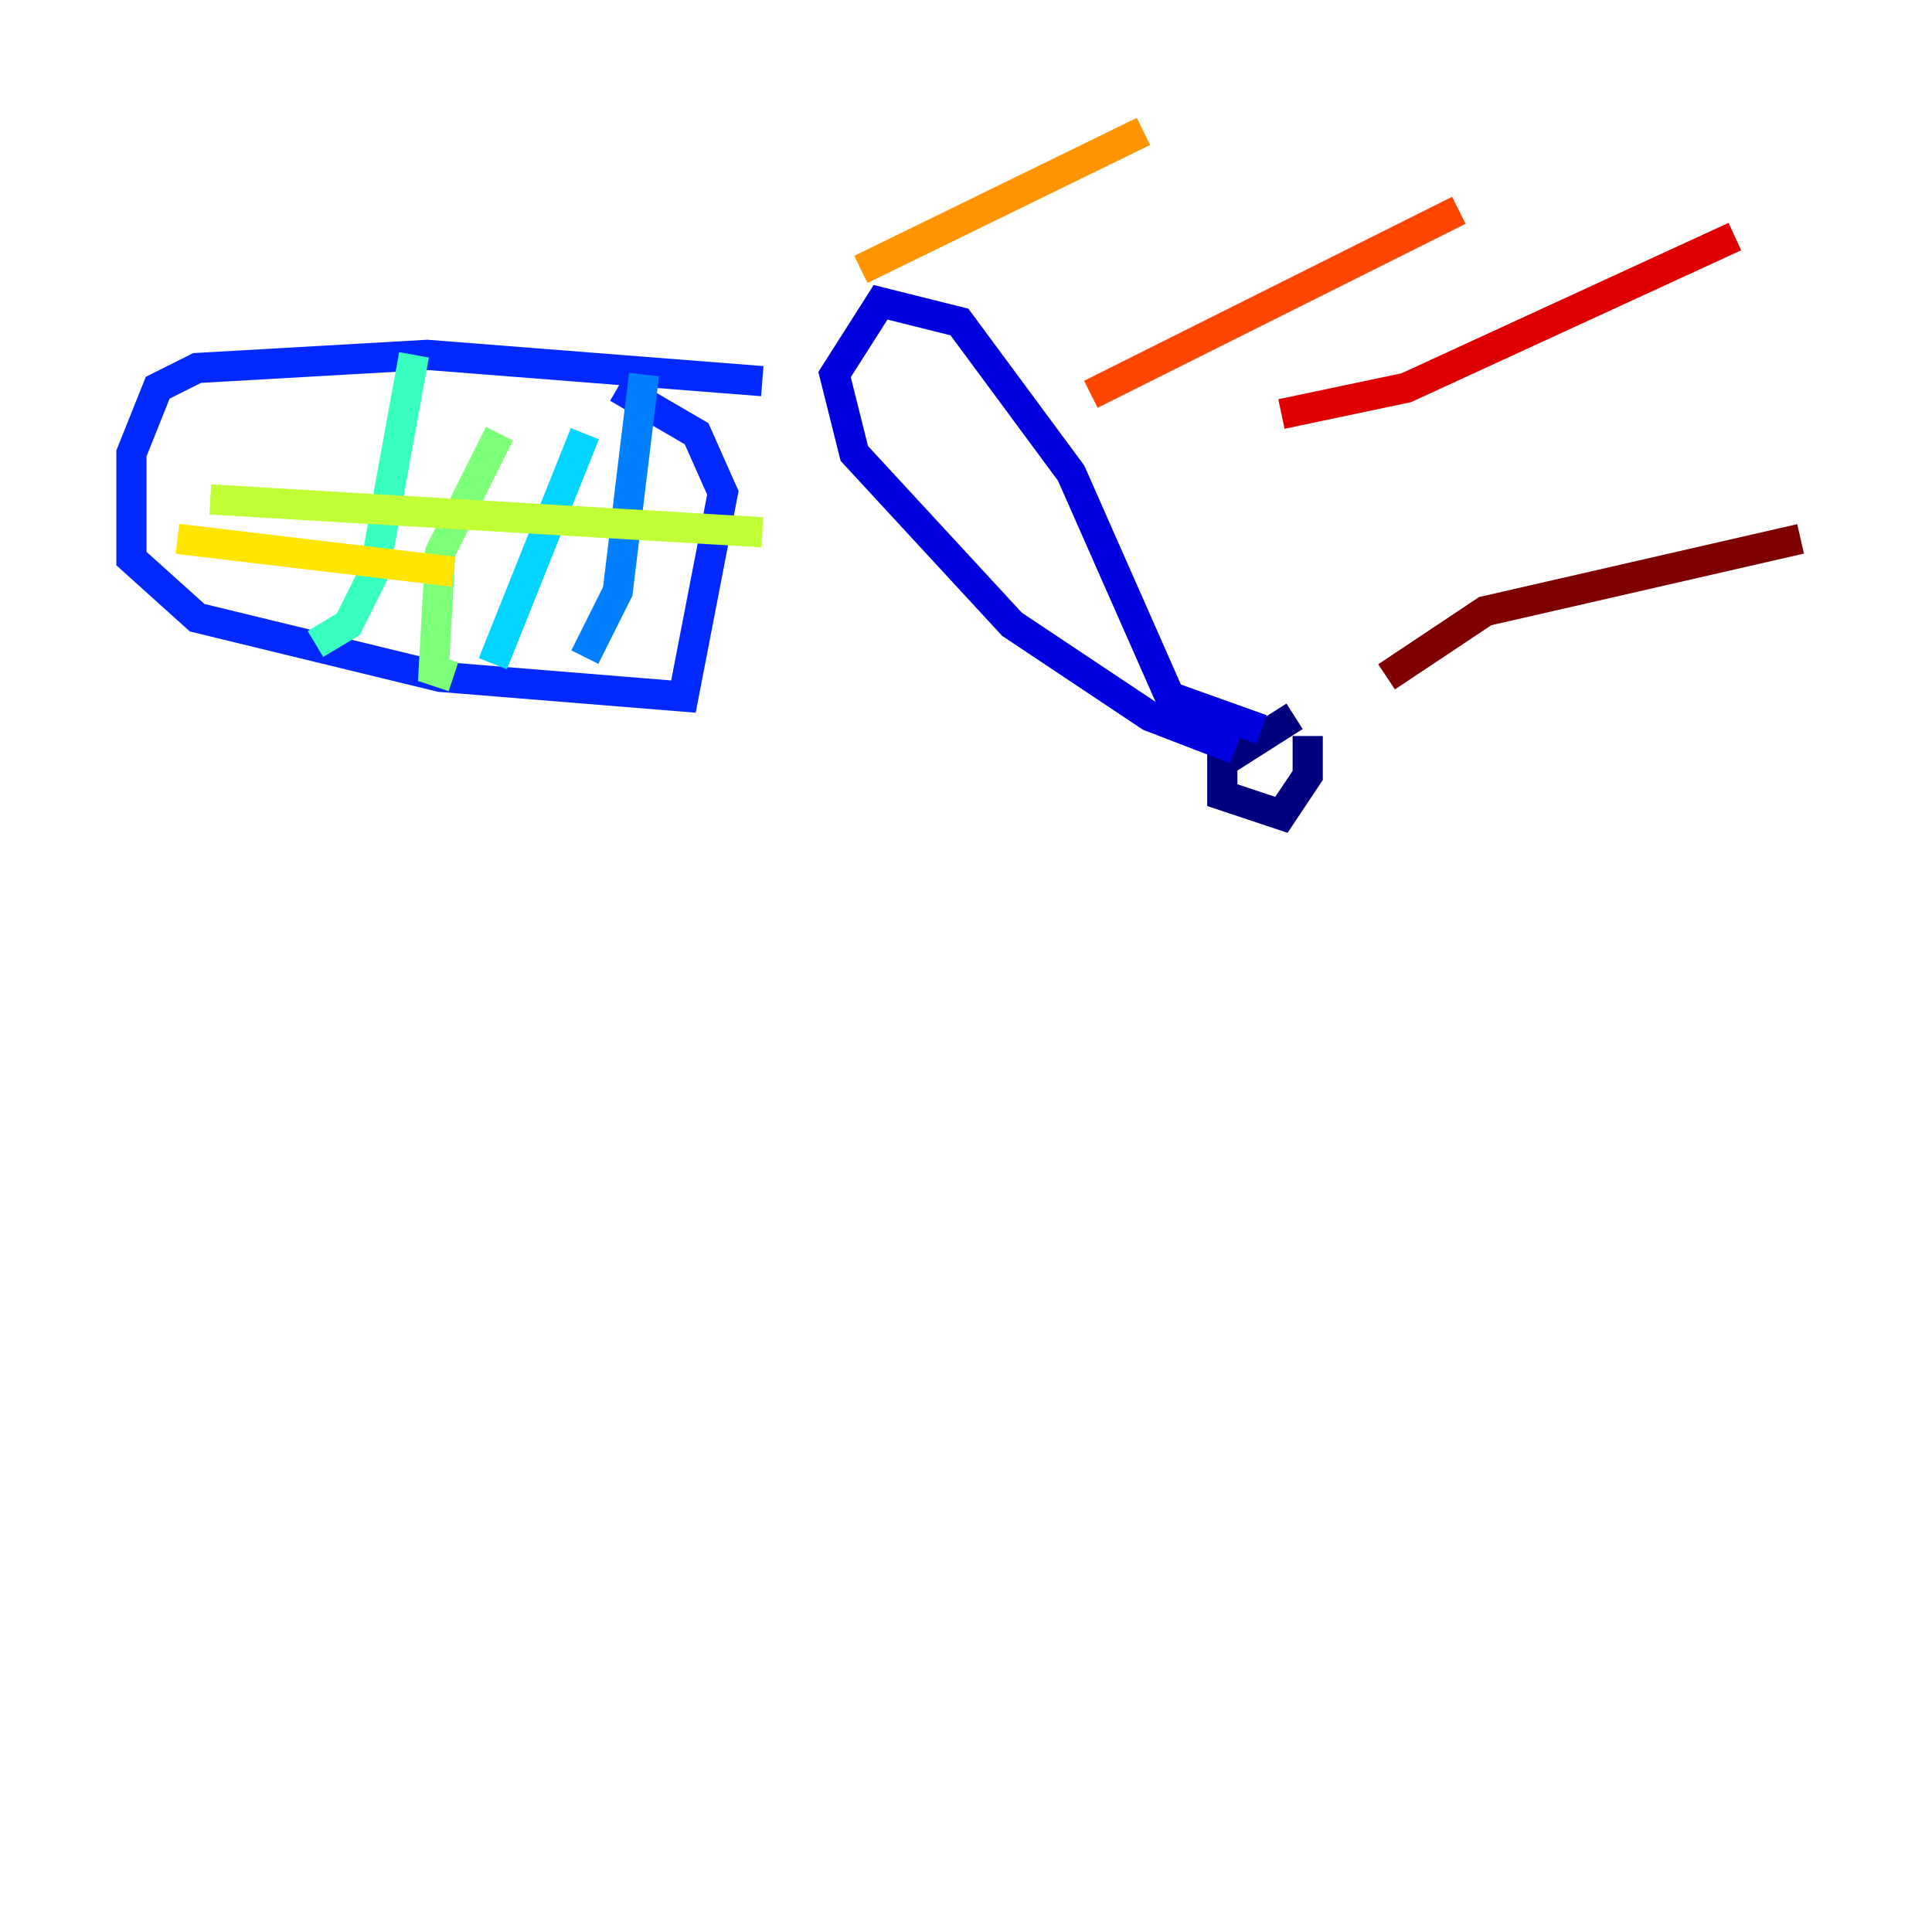 <?xml version="1.0" encoding="utf-8" ?>
<svg baseProfile="tiny" height="128" version="1.2" viewBox="0,0,128,128" width="128" xmlns="http://www.w3.org/2000/svg" xmlns:ev="http://www.w3.org/2001/xml-events" xmlns:xlink="http://www.w3.org/1999/xlink"><defs /><polyline fill="none" points="85.769,47.456 80.98,50.503 80.98,52.68 84.898,53.986 86.639,51.374 86.639,48.762" stroke="#00007f" stroke-width="2" /><polyline fill="none" points="81.85,49.633 76.191,47.456 67.048,41.361 56.599,30.041 55.292,24.816 58.34,20.027 63.565,21.333 70.966,31.347 77.497,46.15 83.592,48.327" stroke="#0000de" stroke-width="2" /><polyline fill="none" points="50.503,25.252 28.299,23.51 13.061,24.381 10.449,25.687 8.707,30.041 8.707,37.007 13.061,40.925 29.17,44.843 45.279,46.15 47.891,32.653 46.15,28.735 40.925,25.687" stroke="#0028ff" stroke-width="2" /><polyline fill="none" points="42.667,24.816 40.925,39.184 38.748,43.537" stroke="#0080ff" stroke-width="2" /><polyline fill="none" points="38.748,28.735 32.653,43.973" stroke="#00d4ff" stroke-width="2" /><polyline fill="none" points="27.429,23.51 24.816,37.878 23.075,41.361 20.898,42.667" stroke="#36ffc0" stroke-width="2" /><polyline fill="none" points="33.088,28.735 29.17,36.571 28.735,44.408 30.041,44.843" stroke="#7cff79" stroke-width="2" /><polyline fill="none" points="13.932,33.088 50.503,35.265" stroke="#c0ff36" stroke-width="2" /><polyline fill="none" points="11.755,35.701 30.041,37.878" stroke="#ffe500" stroke-width="2" /><polyline fill="none" points="57.034,17.85 75.755,8.707" stroke="#ff9400" stroke-width="2" /><polyline fill="none" points="72.272,26.122 96.653,13.932" stroke="#ff4600" stroke-width="2" /><polyline fill="none" points="84.898,27.429 93.17,25.687 114.939,15.674" stroke="#de0000" stroke-width="2" /><polyline fill="none" points="91.864,44.843 98.395,40.49 119.293,35.701" stroke="#7f0000" stroke-width="2" /></svg>